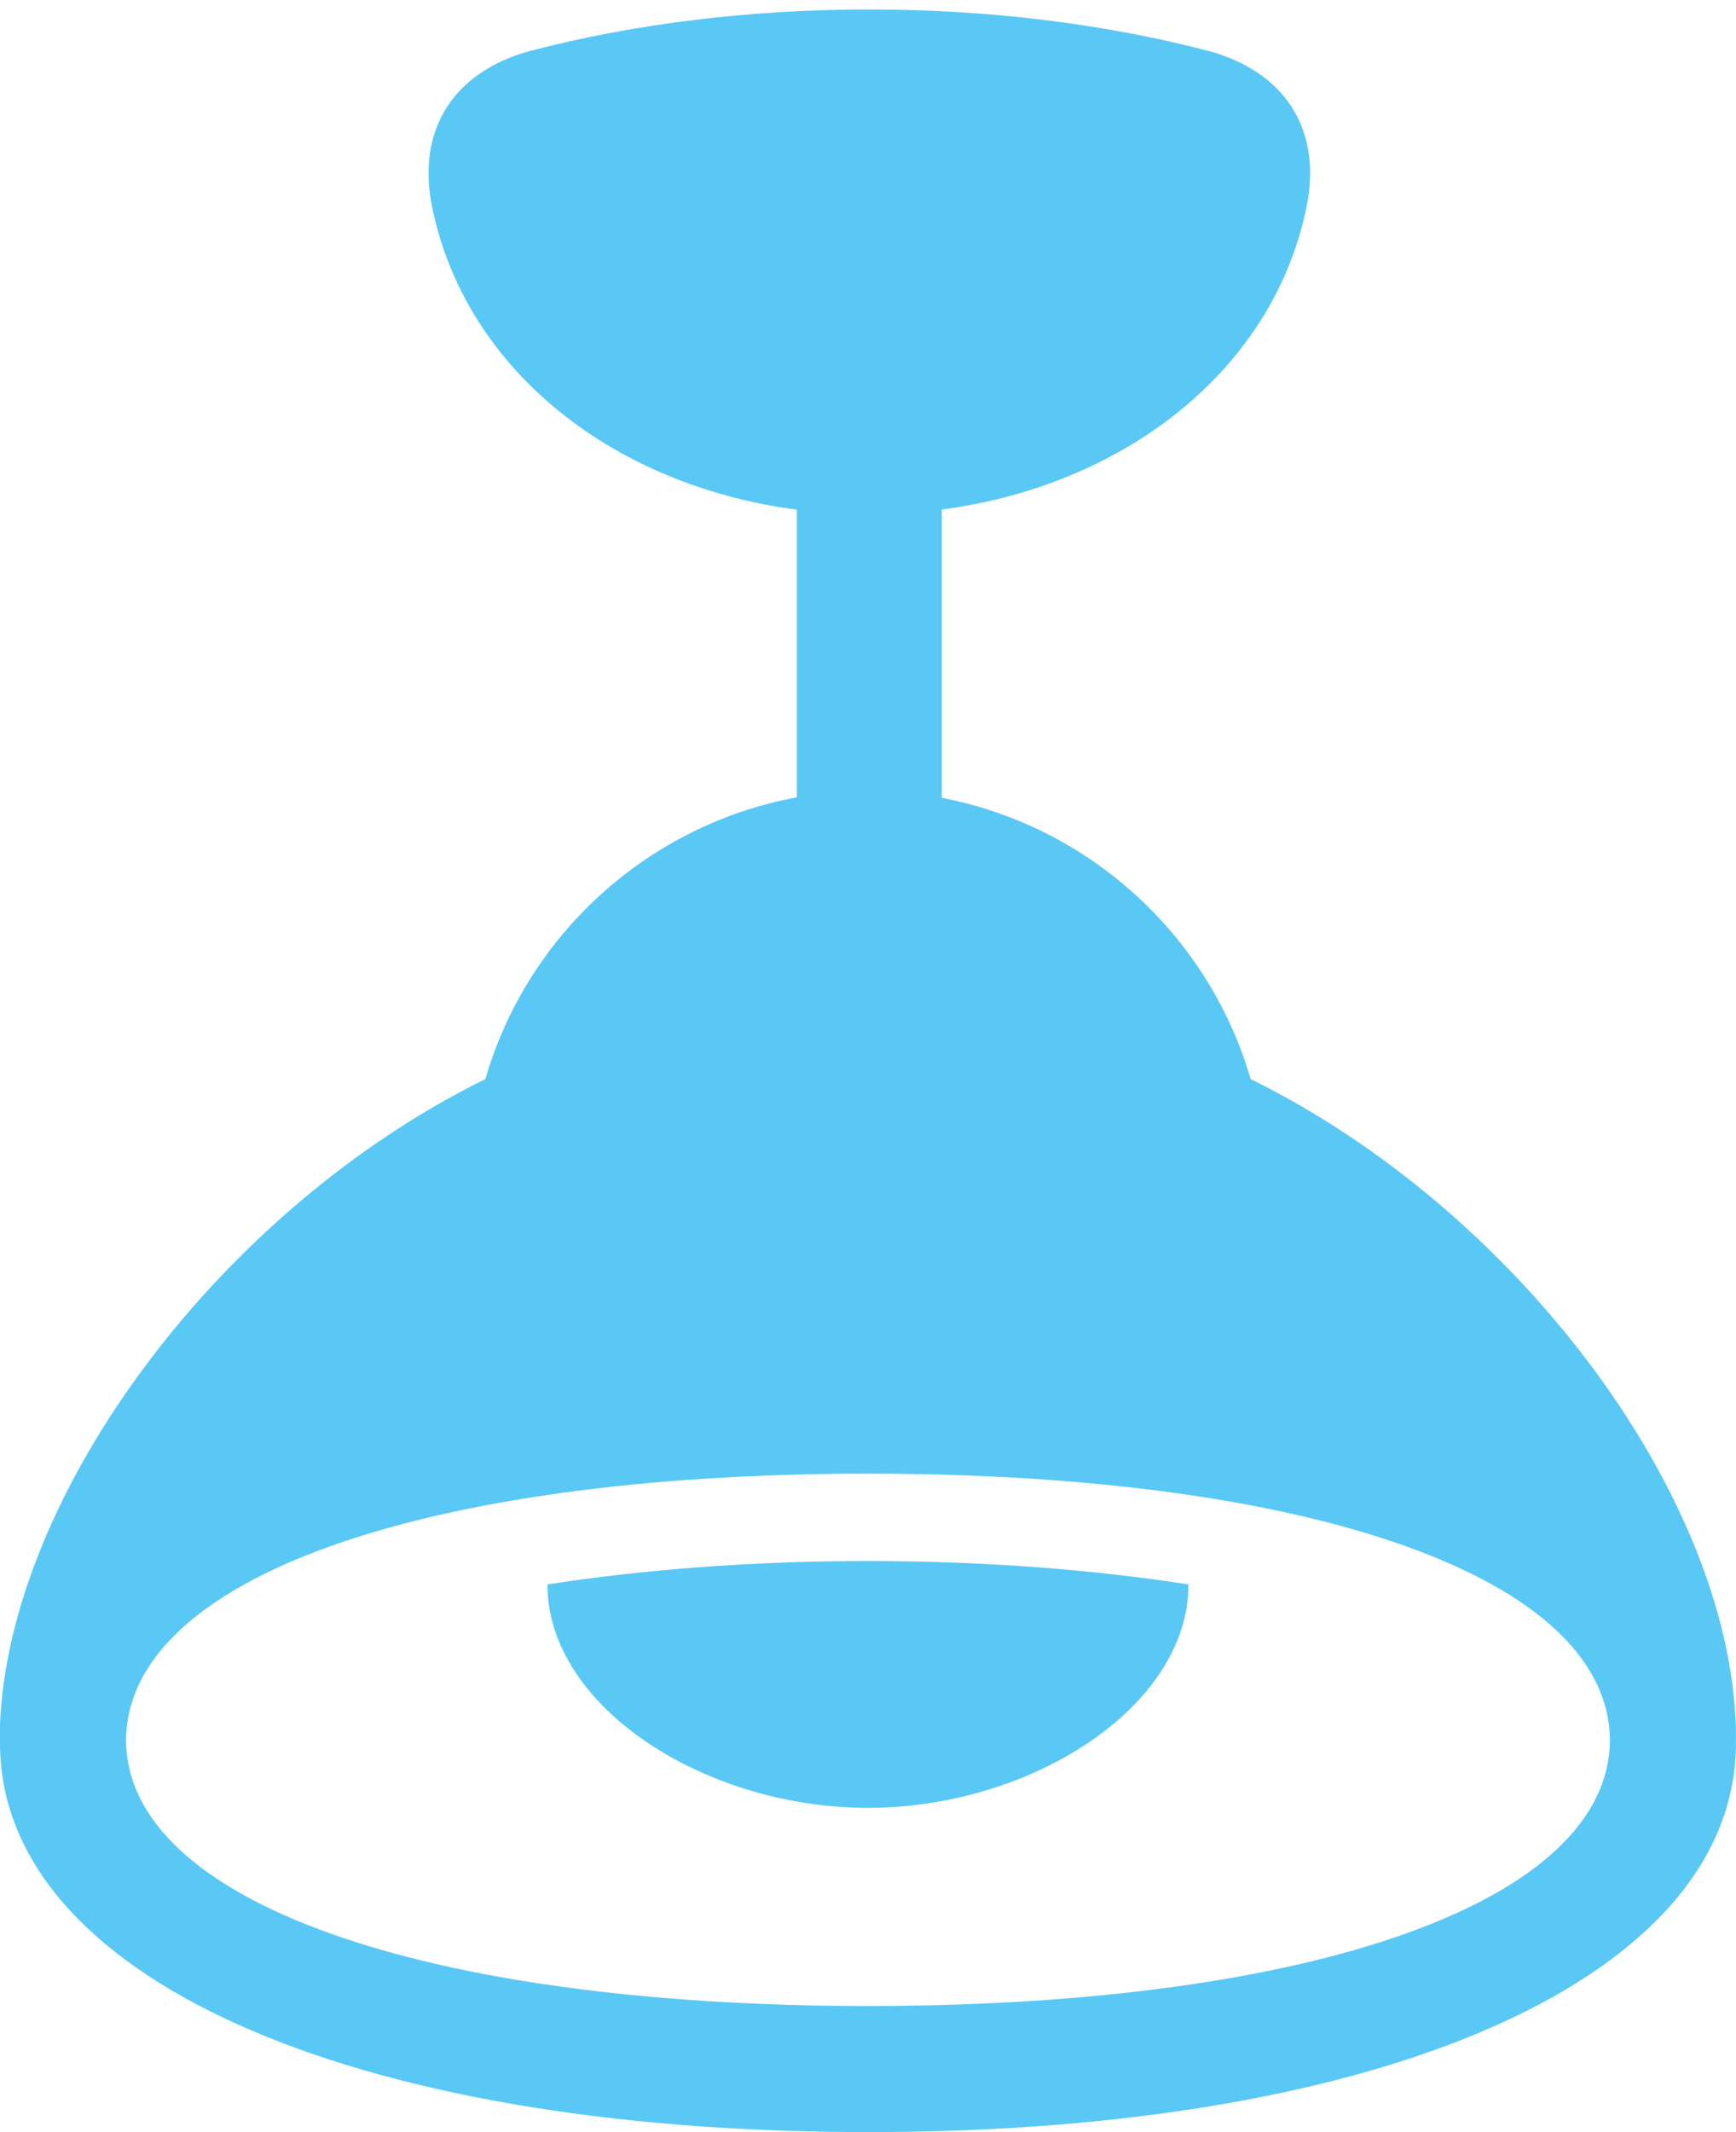 <?xml version="1.0" encoding="UTF-8"?>
<!--Generator: Apple Native CoreSVG 175.5-->
<!DOCTYPE svg
PUBLIC "-//W3C//DTD SVG 1.1//EN"
       "http://www.w3.org/Graphics/SVG/1.1/DTD/svg11.dtd">
<svg version="1.1" xmlns="http://www.w3.org/2000/svg" xmlns:xlink="http://www.w3.org/1999/xlink" width="23.536" height="28.894">
 <g>
  <rect height="28.894" opacity="0" width="23.536" x="0" y="0"/>
  <path d="M11.78 6.97C14.758 6.97 17.249 5.249 17.725 2.747C17.908 1.733 17.407 0.977 16.407 0.696C13.526-0.061 10.034-0.061 7.166 0.696C6.165 0.977 5.664 1.733 5.847 2.747C6.323 5.249 8.801 6.97 11.78 6.97ZM10.803 11.926L12.769 11.926L12.769 5.994L10.803 5.994ZM11.768 28.894C18.86 28.894 23.572 26.758 23.535 23.584L23.535 23.425C23.45 20.252 20.557 16.394 16.956 14.624C16.284 12.317 14.16 10.718 11.768 10.718C9.375 10.718 7.251 12.317 6.58 14.624C3.003 16.382 0.134 20.215 0 23.364L0 23.584C-0.036 26.758 4.676 28.894 11.768 28.894ZM1.709 23.584C1.721 21.387 5.738 19.971 11.768 19.971C17.81 19.971 21.814 21.387 21.826 23.584C21.814 25.769 17.81 27.185 11.768 27.185C5.738 27.185 1.721 25.769 1.709 23.584ZM11.768 24.5C13.977 24.5 16.113 23.132 16.113 21.472C14.856 21.277 13.379 21.155 11.768 21.155C10.156 21.155 8.679 21.277 7.422 21.472C7.422 23.132 9.558 24.5 11.768 24.5Z" fill="#5ac8f5"/>
 </g>
</svg>
